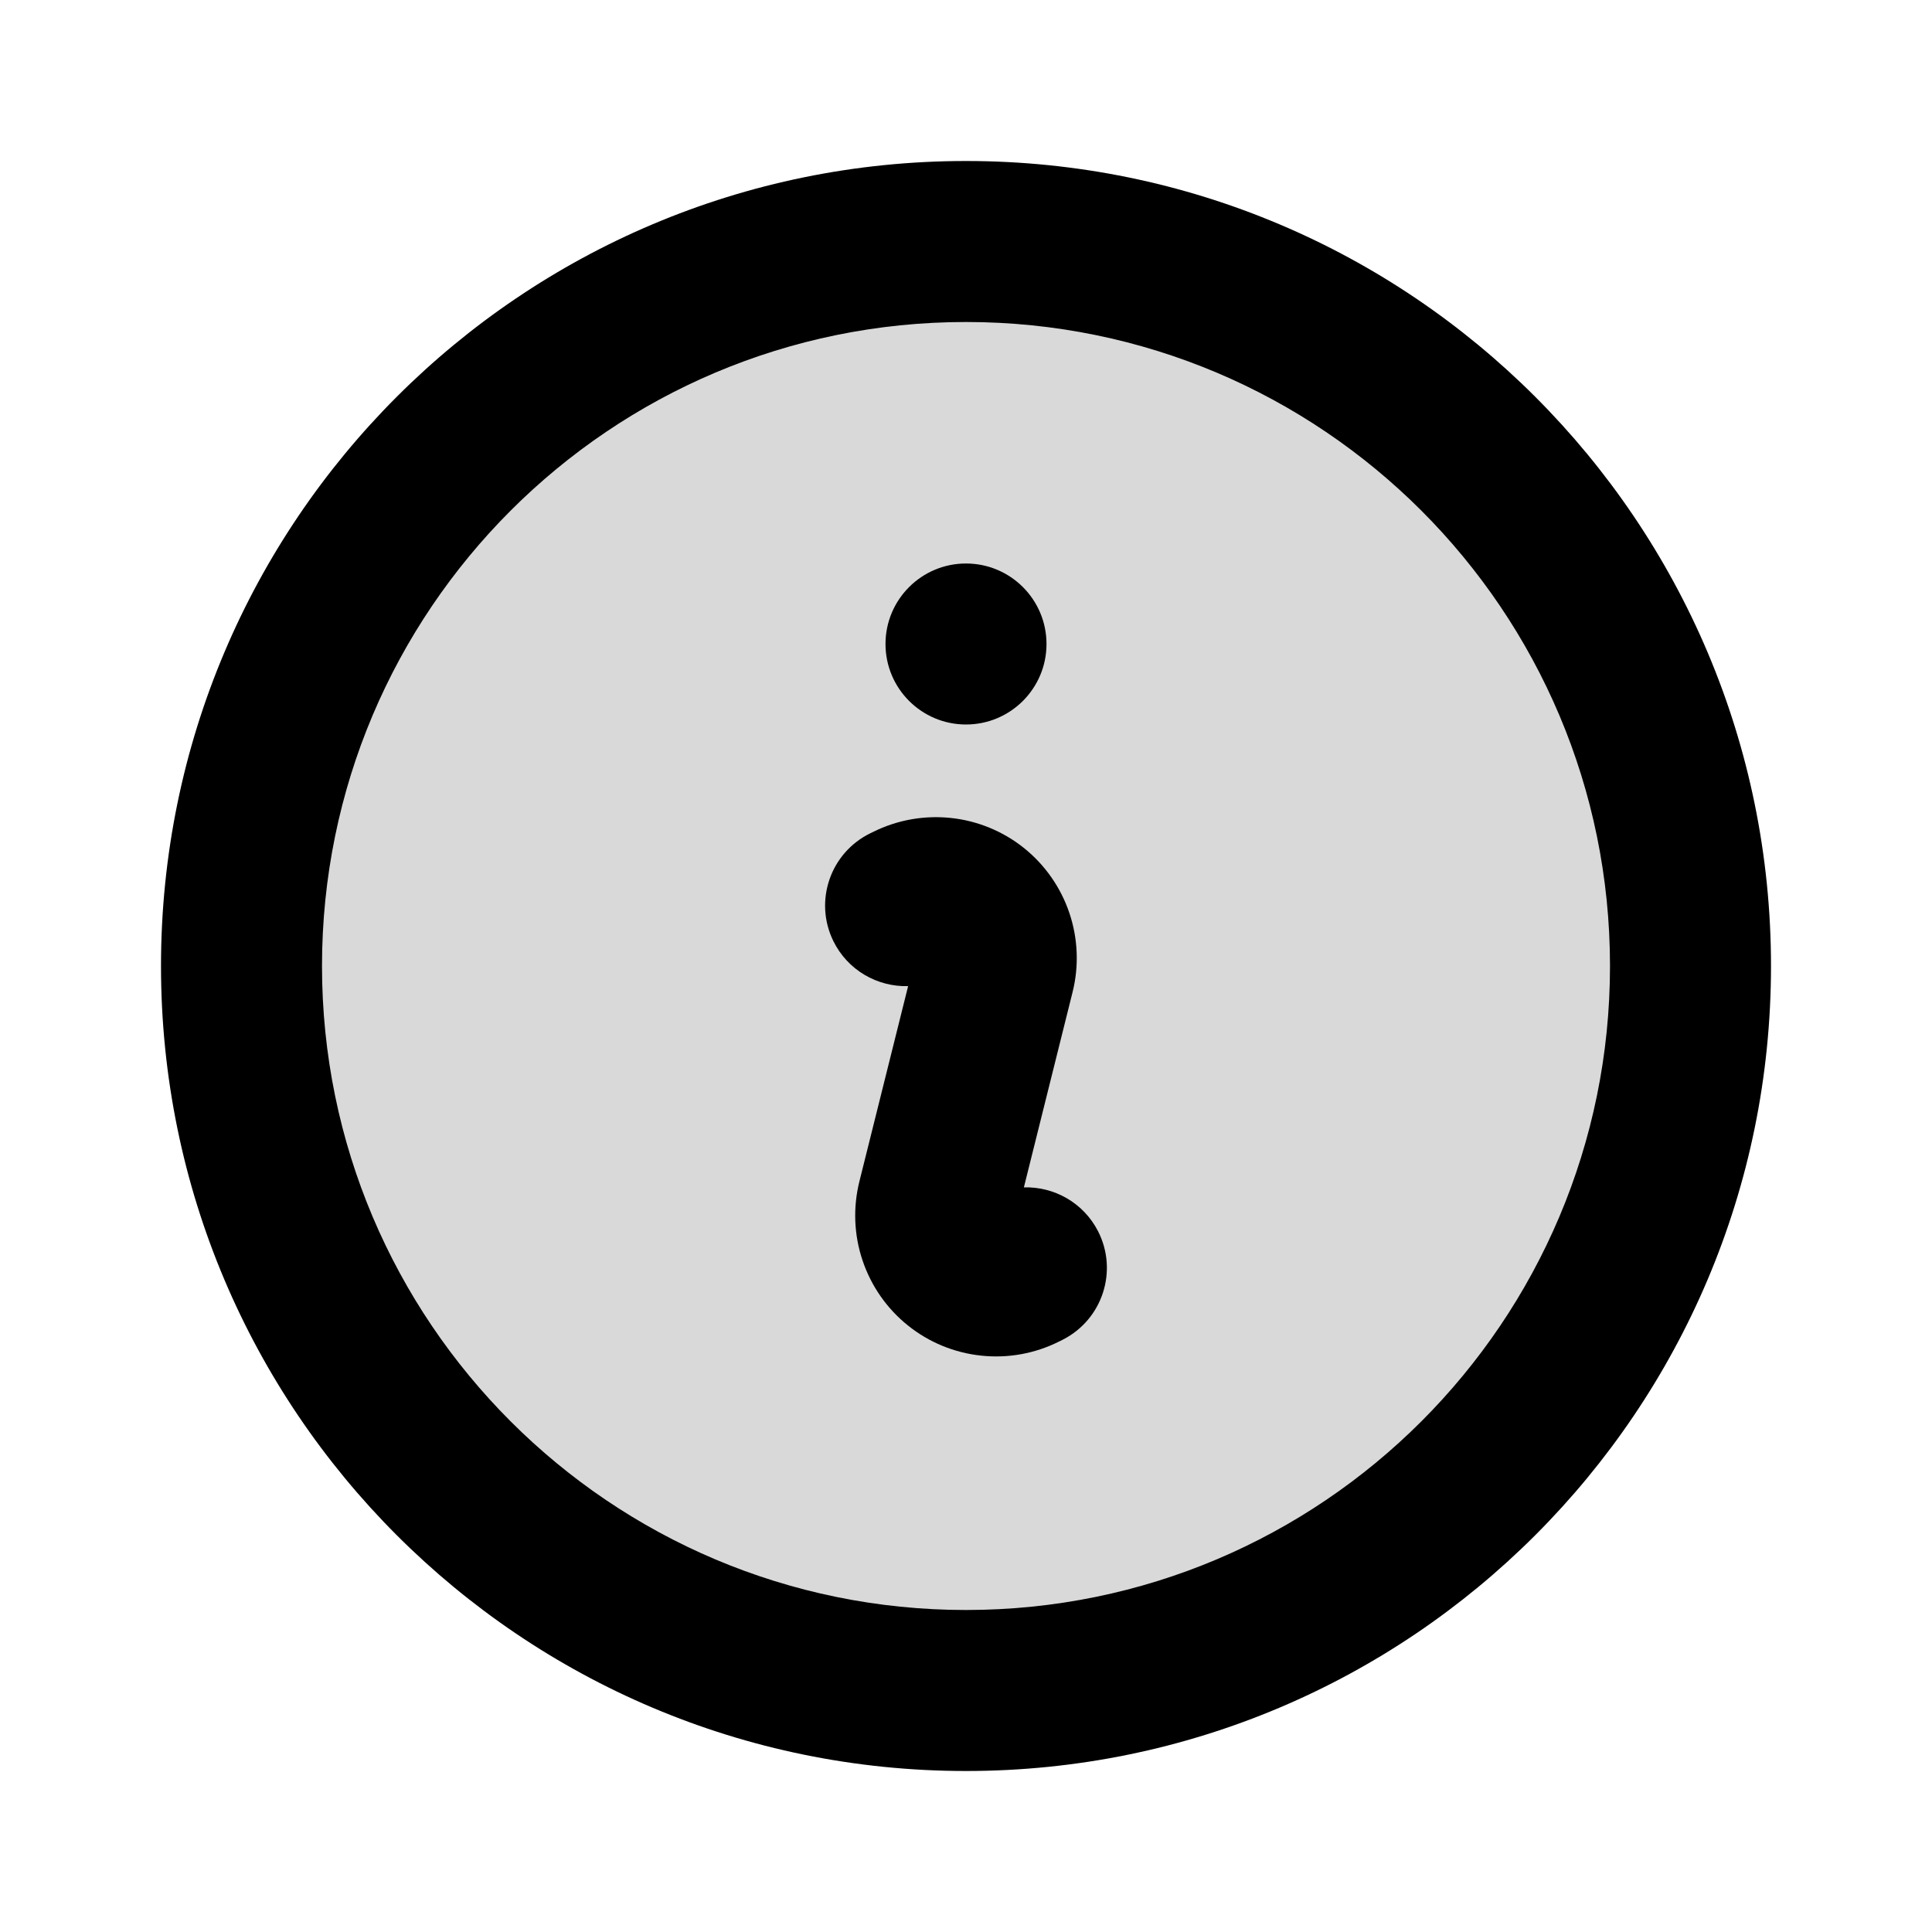 <svg width="24" height="24" viewBox="0 0 24 24" fill="none" xmlns="http://www.w3.org/2000/svg">
<path opacity="0.15" d="M12 21C7.029 21 3 16.971 3 12C3 7.029 7.029 3 12 3C16.971 3 21 7.029 21 12C21 16.971 16.971 21 12 21Z" fill="black"/>
<path d="M11 8C11 7.448 11.448 7 12 7C12.552 7 13 7.448 13 8C13 8.552 12.552 9 12 9C11.448 9 11 8.552 11 8Z" fill="black"/>
<path d="M11.281 12.25L10.676 14.675C10.595 14.999 10.608 15.341 10.715 15.658C10.822 15.976 11.017 16.256 11.278 16.465C11.539 16.675 11.855 16.805 12.188 16.84C12.521 16.876 12.857 16.815 13.156 16.665L13.165 16.661L13.206 16.64C13.697 16.388 13.892 15.786 13.64 15.294C13.458 14.939 13.093 14.739 12.719 14.75L13.324 12.324C13.405 12 13.391 11.658 13.284 11.341C13.177 11.024 12.982 10.745 12.721 10.535C12.46 10.326 12.144 10.196 11.812 10.161C11.481 10.126 11.147 10.185 10.849 10.333L10.812 10.351C10.315 10.593 10.109 11.192 10.351 11.688C10.529 12.053 10.9 12.261 11.281 12.25Z" fill="black"/>
<path fill-rule="evenodd" clip-rule="evenodd" d="M12 22C6.477 22 2 17.523 2 12C2 6.477 6.477 2 12 2C17.523 2 22 6.477 22 12C22 17.523 17.523 22 12 22ZM20 12C20 16.418 16.418 20 12 20C7.582 20 4 16.418 4 12C4 7.582 7.582 4 12 4C16.418 4 20 7.582 20 12Z" fill="black"/>
</svg>
